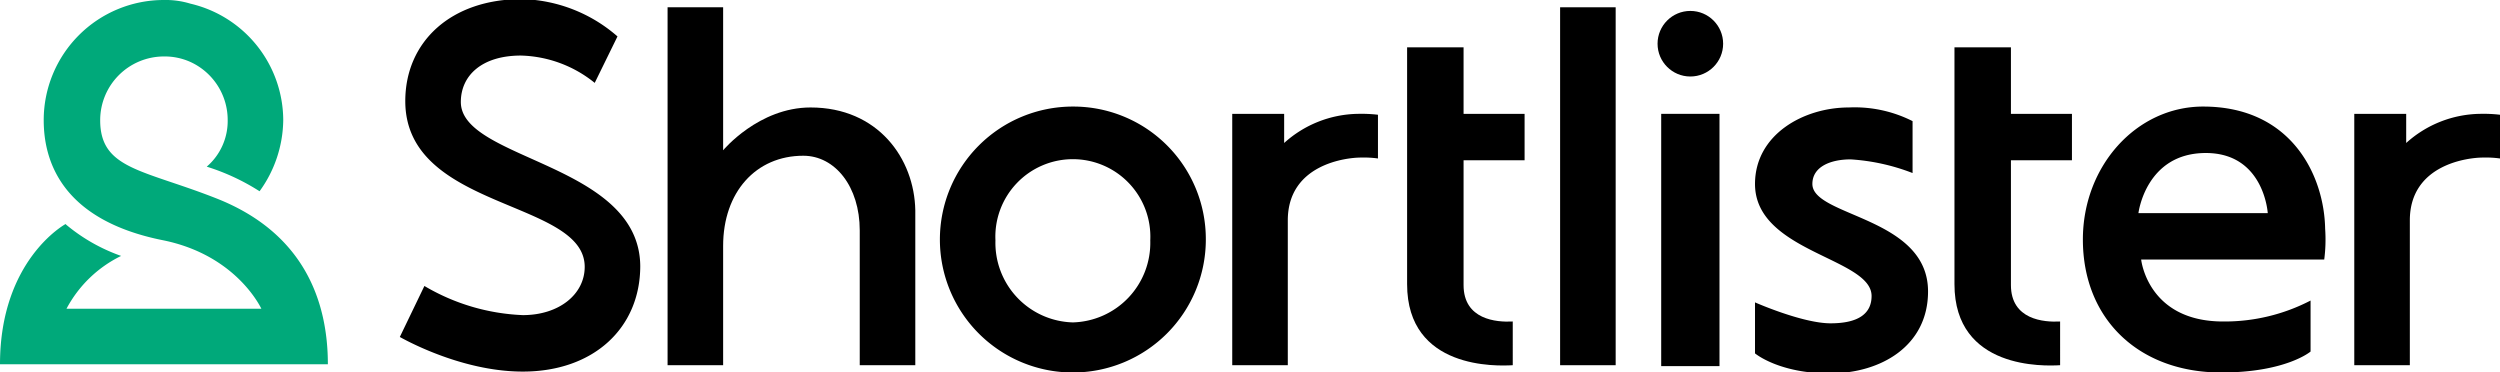 <?xml version="1.0" ?>
<svg xmlns="http://www.w3.org/2000/svg" data-name="Layer 1" viewBox="0 0 274.5 40.9">
	<defs>
		<style>.cls-1{fill:#00a97a;}.cls-2{fill:#000;}</style>
	</defs>
	<g id="Avatar">
		<path class="cls-1" d="M11,13.2a7,7,0,0,1,7-7,6.84,6.84,0,0,1,2.9.6A7,7,0,0,1,25,13.2a6.61,6.61,0,0,1-2.3,5.1A24.07,24.07,0,0,1,28.5,21a13.52,13.52,0,0,0,2.6-7.8A13.19,13.19,0,0,0,20.9.4,9.25,9.25,0,0,0,18,0,13.19,13.19,0,0,0,4.8,13.2c0,4.5,2,11,13.2,13.2,7.2,1.5,10.1,6.3,10.7,7.5H7.3a13.49,13.49,0,0,1,6-5.8,19.53,19.53,0,0,1-6-3.4l-.1-.1S0,28.5,0,40H36c0-6.9-2.6-14.4-12.2-18.2C15.7,18.6,11,18.6,11,13.2Z"/>
	</g>
	<g id="Shortlister">
		<path class="cls-2" d="M151.3,12.6a15.48,15.48,0,0,0-2.2-.1,12.34,12.34,0,0,0-8.1,3.2V12.5h-5.7V40.1h6.1V24.2c0-6.2,6.5-6.9,8-6.9a11.48,11.48,0,0,1,1.9.1Z"/>
		<path class="cls-2" d="M89,11.8c-5.7,0-9.6,4.7-9.6,4.7V.8H73.3V40.1h6.1V27c0-5.9,3.6-9.9,8.8-9.9,3.5,0,6.2,3.4,6.2,8.2V40.1h6.1v-17C100.4,17.4,96.4,11.8,89,11.8Z"/>
		<path class="cls-2" d="M117.8,11.7a14.6,14.6,0,1,0,14.6,14.6A14.55,14.55,0,0,0,117.8,11.7Zm0,23.7a8.74,8.74,0,0,1-8.5-9,8.51,8.51,0,1,1,17,0A8.74,8.74,0,0,1,117.8,35.4Z"/>
		<rect class="cls-2" x="171.3" y="0.8" width="6.1" height="39.3"/>
		<rect class="cls-2" x="182.4" y="12.5" width="6.4" height="27.7"/>
		<circle class="cls-2" cx="185.6" cy="4.8" r="3.6"/>
		<path class="cls-2" d="M241.9,11.7c-7.3,0-13.2,6.5-13.2,14.6,0,8.7,6.1,14.6,15.2,14.6,7.1,0,9.8-2.3,9.8-2.3V33a20.48,20.48,0,0,1-9.6,2.3c-8.3,0-9-6.8-9-6.8h20.1a17,17,0,0,0,.1-3.4C255.2,19.4,251.7,11.7,241.9,11.7Zm-7.1,11.7s.8-6.6,7.4-6.6c6.4,0,6.8,6.6,6.8,6.6Z"/>
		<path class="cls-2" d="M210,13.3a14.07,14.07,0,0,0-7-1.5c-5,0-10.3,3-10.3,8.4,0,7.5,12.8,8.1,12.8,12.3,0,1.9-1.4,3-4.5,3s-8.3-2.3-8.3-2.3v5.6s2.6,2.2,8.2,2.2,10.8-3,10.8-9c0-8.2-12.7-8.2-12.7-11.8,0-1.9,2-2.7,4.2-2.7A22.67,22.67,0,0,1,210,19Z"/>
		<path class="cls-2" d="M167.4,17.6V12.5h-6.7V5.2h-6.2v26c0,9.4,9.9,9,11.6,8.9V35.3c-1.8.1-5.4-.2-5.4-4V17.6Z"/>
		<path class="cls-2" d="M50.6,11.2c0-2.9,2.3-5.1,6.6-5.1a13.41,13.41,0,0,1,8.1,3L67.8,4A16.57,16.57,0,0,0,57.3-.1c-7.8,0-12.8,4.7-12.8,11.2,0,12,19.7,10.8,19.7,18.2,0,3-2.8,5.3-6.8,5.3a23,23,0,0,1-10.8-3.2L43.9,37c1.8,1,7.5,3.8,13.5,3.8,7.8,0,12.9-4.8,12.9-11.6C70.2,17.9,50.6,17.6,50.6,11.2Z"/>
		<path class="cls-2" d="M227.5,17.6V12.5h-6.7V5.2h-6.2v26c0,9.4,9.9,9,11.6,8.9V35.3c-1.8.1-5.4-.2-5.4-4V17.6Z"/>
		<path class="cls-2" d="M274.5,12.6a15.48,15.48,0,0,0-2.2-.1,12.34,12.34,0,0,0-8.1,3.2V12.5h-5.7V40.1h6.1V24.2c0-6.2,6.5-6.9,8-6.9a11.48,11.48,0,0,1,1.9.1V12.6Z"/>
	</g>
</svg>